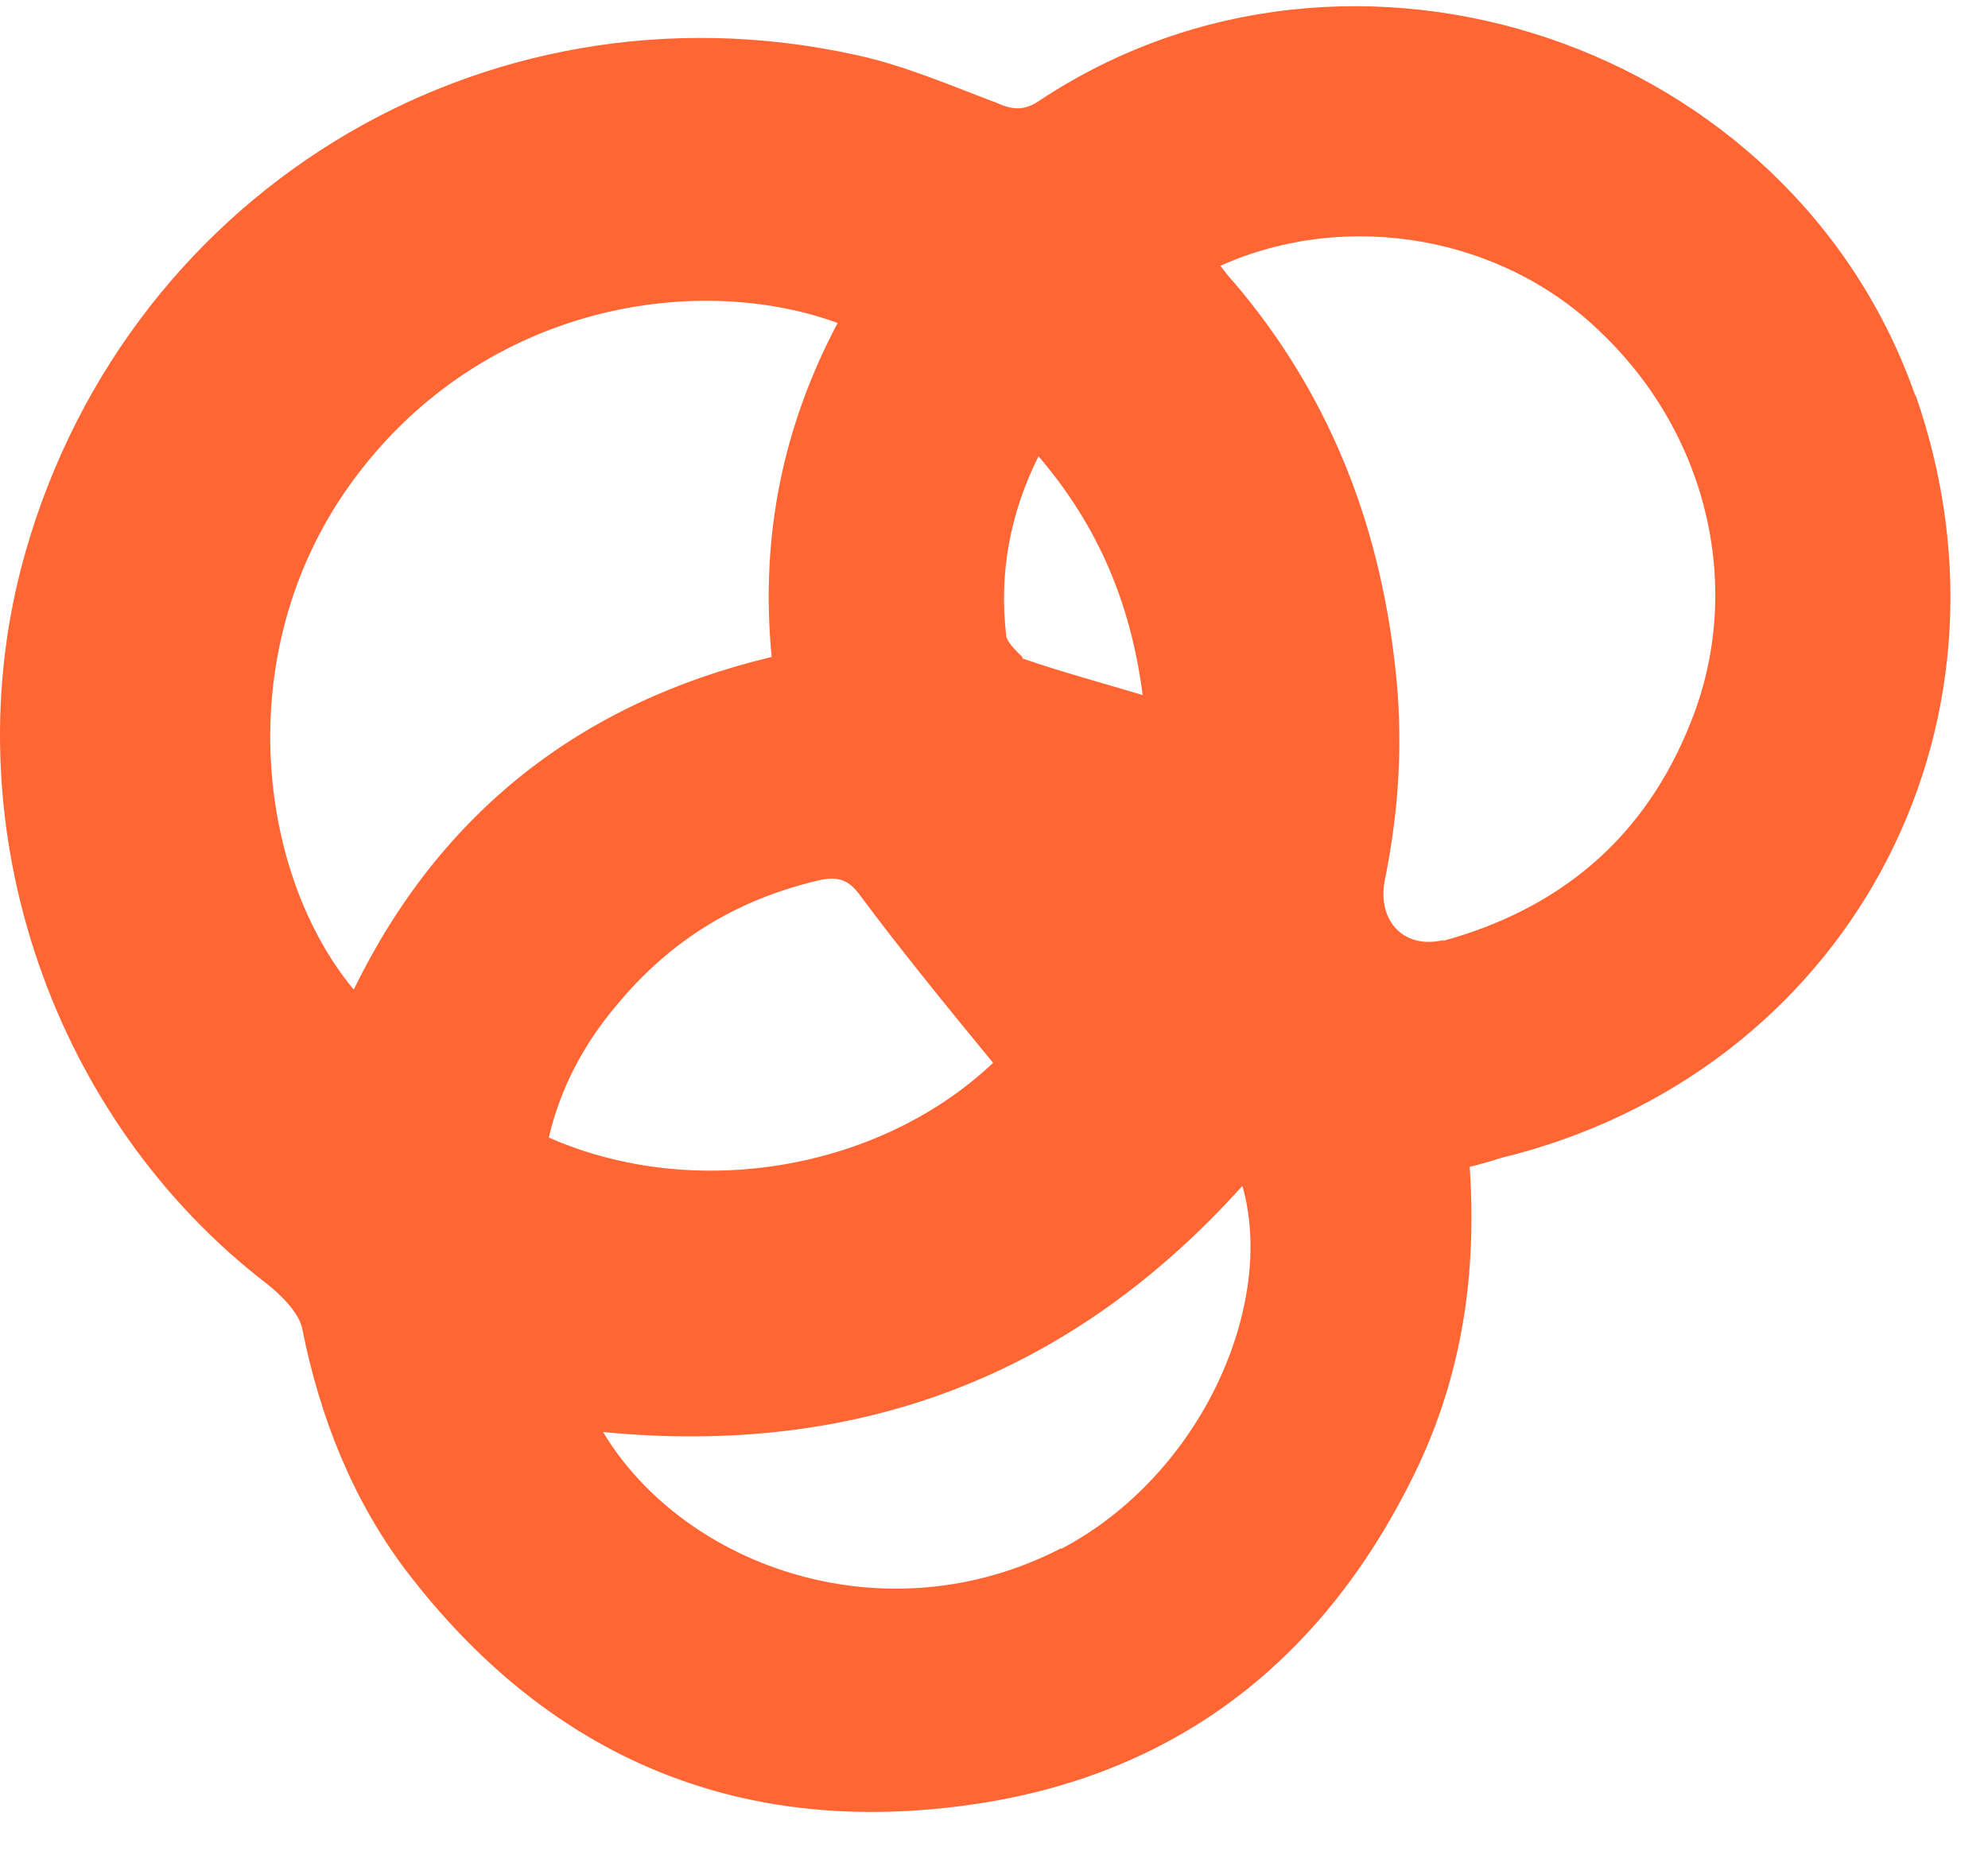 <svg width="45" height="42" viewBox="0 0 45 42" fill="none" xmlns="http://www.w3.org/2000/svg">
<path d="M43.358 8.969C40.57 0.975 30.612 -2.408 23.542 2.269C23.21 2.501 22.944 2.501 22.579 2.335C21.517 1.937 20.455 1.473 19.359 1.241C10.895 -0.617 2.663 4.458 0.472 12.883C-1.054 18.82 1.203 25.354 6.049 29.069C6.381 29.334 6.779 29.733 6.845 30.097C7.244 32.087 7.974 33.945 9.202 35.57C12.322 39.65 16.471 41.507 21.55 40.91C26.463 40.346 29.981 37.66 32.105 33.182C33.101 31.059 33.433 28.804 33.267 26.416C33.533 26.349 33.765 26.283 33.964 26.217C41.765 24.326 46.013 16.531 43.358 8.936V8.969ZM13.949 22.767C15.177 21.274 16.704 20.346 18.596 19.915C18.961 19.848 19.193 19.915 19.426 20.213C20.388 21.507 21.417 22.767 22.479 24.061C19.924 26.482 15.741 27.212 12.422 25.752C12.687 24.625 13.219 23.63 13.949 22.767ZM23.143 14.873C23.143 14.873 22.811 14.574 22.778 14.409C22.612 13.015 22.845 11.656 23.508 10.329C24.869 11.921 25.6 13.679 25.865 15.735C24.869 15.437 24.006 15.205 23.143 14.906V14.873ZM17.467 14.873C13.152 15.901 9.966 18.389 8.007 22.402C5.85 19.815 5.186 14.807 7.908 10.992C10.795 6.946 15.675 6.116 18.961 7.311C17.733 9.632 17.202 12.12 17.467 14.873ZM24.04 35.039C20.09 37.096 15.509 35.504 13.65 32.419C19.459 32.983 24.272 31.126 28.122 26.847C28.886 29.5 27.226 33.381 24.006 35.073L24.04 35.039ZM32.703 21.274C31.807 21.507 31.176 20.877 31.342 19.948C31.674 18.323 31.773 16.697 31.574 15.039C31.209 11.788 30.047 8.869 27.923 6.382C27.823 6.282 27.757 6.183 27.624 6.017C30.512 4.723 34.031 5.354 36.255 7.543C38.678 9.864 39.474 13.347 38.279 16.332C37.25 18.953 35.325 20.578 32.636 21.308L32.703 21.274Z" fill="#FF6634"/>
</svg>
